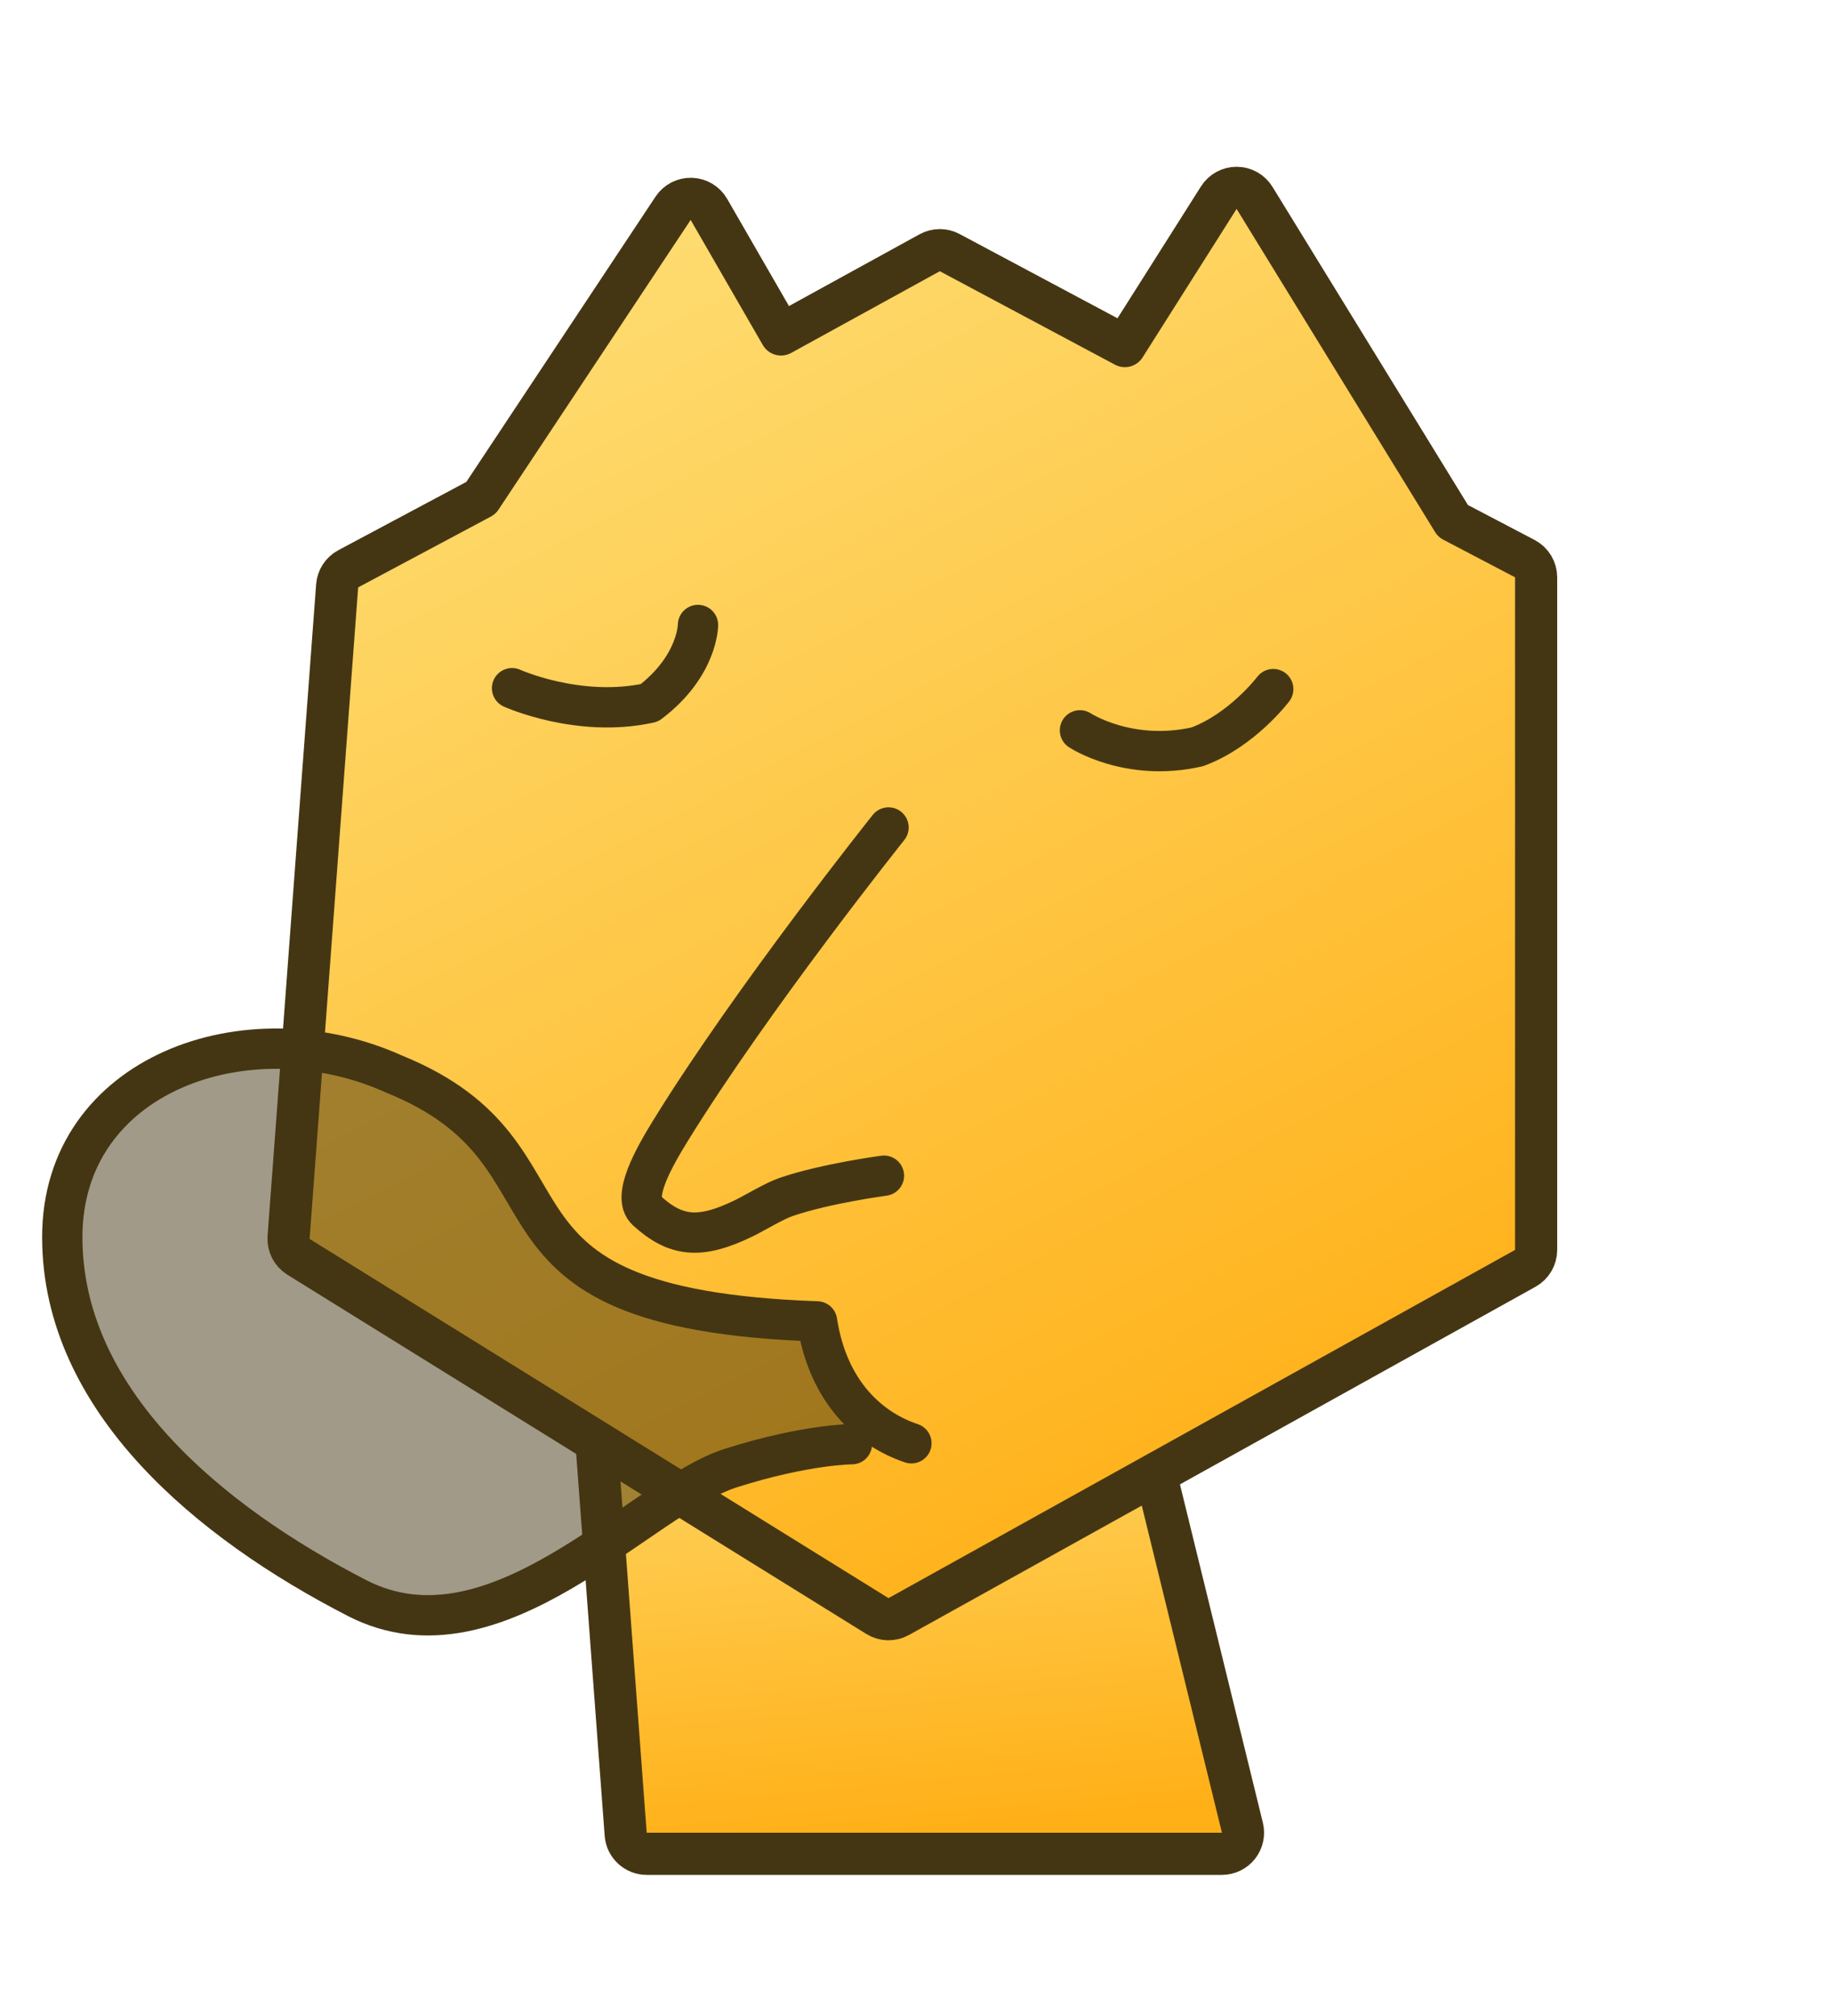 <svg width="1000" height="1100" viewBox="0 0 1000 1100" fill="none" xmlns="http://www.w3.org/2000/svg">
<!-- rect width="1000" height="1100" fill="#DDDDDD"/ -->
<path opacity="0.01" fill-rule="evenodd" clip-rule="evenodd" d="M0 0H1000V1000H0V0Z" fill="white"/>
<g opacity="0.01" filter="url(#filter0_df_0_219)">
<path fill-rule="evenodd" clip-rule="evenodd" d="M270.5 280.5L195.5 320.5L168.996 675.996L336.589 779.946L353 1000H666.996L617.564 798.347L826.996 681.996V314.996L784.996 292.996L674.996 113.996L617.996 203.996L512.996 147.996L421.996 197.996L376.996 119.996L270.5 280.5Z" fill="black" fill-opacity="0.01"/>
</g>
<g opacity="0.01" filter="url(#filter1_df_0_219)">
<path fill-rule="evenodd" clip-rule="evenodd" d="M270.5 280.5L195.5 320.5L168.996 675.996L336.589 779.946L353 1000H666.996L617.564 798.347L826.996 681.996V314.996L784.996 292.996L674.996 113.996L617.996 203.996L512.996 147.996L421.996 197.996L376.996 119.996L270.5 280.5Z" fill="black" fill-opacity="0.01"/>
</g>
<mask id="path-4-outside-1_0_219" maskUnits="userSpaceOnUse" x="115.996" y="61.996" width="763" height="991" fill="black">
<rect fill="white" x="115.996" y="61.996" width="763" height="991"/>
<path fill-rule="evenodd" clip-rule="evenodd" d="M270.5 280.5L195.5 320.5L168.996 675.996L336.589 779.946L353 1000H666.996L617.564 798.347L826.996 681.996V314.996L784.996 292.996L674.996 113.996L617.996 203.996L512.996 147.996L421.996 197.996L376.996 119.996L270.5 280.5Z"/>
</mask>
<path fill-rule="evenodd" clip-rule="evenodd" d="M270.5 280.5L195.5 320.5L168.996 675.996L336.589 779.946L353 1000H666.996L617.564 798.347L826.996 681.996V314.996L784.996 292.996L674.996 113.996L617.996 203.996L512.996 147.996L421.996 197.996L376.996 119.996L270.5 280.5Z" fill="url(#paint0_linear_0_219)"/>
<path d="M195.5 320.5L171.029 274.618C155.304 283.005 144.969 298.861 143.644 316.634L195.5 320.5ZM270.5 280.5L294.971 326.382C302.58 322.324 309.061 316.436 313.83 309.25L270.5 280.5ZM168.996 675.996L117.14 672.13C115.699 691.452 125.121 709.973 141.587 720.186L168.996 675.996ZM336.589 779.946L388.445 776.079C387.209 759.503 378.123 744.518 363.998 735.756L336.589 779.946ZM353 1000L301.144 1003.87C303.168 1031.01 325.781 1052 353 1052V1000ZM666.996 1000V1052C682.967 1052 698.052 1044.66 707.909 1032.1C717.767 1019.53 721.303 1003.13 717.501 987.62L666.996 1000ZM617.564 798.347L592.31 752.891C571.819 764.275 561.478 787.961 567.059 810.728L617.564 798.347ZM826.996 681.996L852.25 727.452C868.758 718.281 878.996 700.881 878.996 681.996H826.996ZM826.996 314.996H878.996C878.996 295.653 868.259 277.908 851.124 268.933L826.996 314.996ZM784.996 292.996L740.693 320.222C745.598 328.204 752.569 334.712 760.868 339.059L784.996 292.996ZM674.996 113.996L719.299 86.771C709.905 71.483 693.292 62.119 675.348 61.997C657.405 61.876 640.666 71.014 631.065 86.173L674.996 113.996ZM617.996 203.996L593.526 249.878C617.539 262.686 647.365 254.811 661.927 231.819L617.996 203.996ZM512.996 147.996L537.467 102.114C521.97 93.849 503.348 93.965 487.956 102.422L512.996 147.996ZM421.996 197.996L376.954 223.982C391.095 248.491 422.237 257.196 447.037 243.57L421.996 197.996ZM376.996 119.996L422.038 94.01C413.041 78.416 396.617 68.584 378.622 68.022C360.627 67.459 343.621 76.244 333.666 91.246L376.996 119.996ZM219.971 366.382L294.971 326.382L246.029 234.618L171.029 274.618L219.971 366.382ZM220.852 679.862L247.356 324.366L143.644 316.634L117.14 672.13L220.852 679.862ZM363.998 735.756L196.405 631.806L141.587 720.186L309.18 824.136L363.998 735.756ZM284.733 783.813L301.144 1003.87L404.856 996.133L388.445 776.079L284.733 783.813ZM353 1052H666.996V948H353V1052ZM717.501 987.62L668.068 785.967L567.059 810.728L616.491 1012.38L717.501 987.62ZM801.743 636.54L592.31 752.891L642.817 843.804L852.25 727.452L801.743 636.54ZM774.996 314.996V681.996H878.996V314.996H774.996ZM760.868 339.059L802.868 361.059L851.124 268.933L809.124 246.933L760.868 339.059ZM630.693 141.222L740.693 320.222L829.299 265.771L719.299 86.771L630.693 141.222ZM661.927 231.819L718.927 141.819L631.065 86.173L574.065 176.173L661.927 231.819ZM488.526 193.878L593.526 249.878L642.467 158.114L537.467 102.114L488.526 193.878ZM447.037 243.57L538.037 193.57L487.956 102.422L396.956 152.422L447.037 243.57ZM331.954 145.982L376.954 223.982L467.038 172.011L422.038 94.01L331.954 145.982ZM313.83 309.25L420.326 148.746L333.666 91.246L227.17 251.75L313.83 309.25Z" fill="white" mask="url(#path-4-outside-1_0_219)"/>
<path d="M332.585 693.61C329.142 693.131 325.667 694.234 323.132 696.613C320.597 698.991 319.273 702.389 319.532 705.855L341.532 1000.86C341.98 1006.86 346.981 1011.5 353 1011.5H666.996C670.528 1011.5 673.864 1009.88 676.044 1007.1C678.224 1004.32 679.006 1000.69 678.165 997.262L615.165 740.262C614.044 735.687 610.247 732.259 605.582 731.61L332.585 693.61Z" fill="url(#paint1_linear_0_219)" stroke="#453613" stroke-width="23" stroke-linecap="square" stroke-linejoin="round"/>
<path d="M190.088 310.353C186.61 312.208 184.325 315.714 184.032 319.645L157.528 675.141C157.209 679.414 159.293 683.51 162.935 685.769L478.935 881.769C482.479 883.967 486.935 884.074 490.581 882.049L832.581 692.049C836.232 690.021 838.496 686.172 838.496 681.996V314.996C838.496 310.718 836.122 306.794 832.332 304.809L793.137 284.278L684.794 107.975C682.716 104.594 679.042 102.523 675.074 102.496C671.106 102.469 667.404 104.49 665.281 107.843L613.991 188.827L518.408 137.849C514.981 136.021 510.862 136.047 507.458 137.917L426.329 182.494L386.957 114.249C384.967 110.8 381.335 108.626 377.356 108.502C373.376 108.377 369.615 110.32 367.414 113.638L262.524 271.72L190.088 310.353Z" fill="url(#paint2_linear_0_219)" stroke="#453613" stroke-width="23" stroke-linecap="square" stroke-linejoin="round"/>
<path d="M484.998 451.5C484.998 451.5 410.71 544.473 365.957 616.996C356.747 631.92 344.854 653.14 352.957 660.5C368.916 674.996 381.998 676.5 406.498 664.5C411.619 661.992 422.723 655.267 429.191 653.07C451.031 645.649 482.5 641.498 482.5 641.498" stroke="#453613" stroke-width="22" stroke-linecap="round" stroke-linejoin="round"/>
<path d="M279.5 375.5C279.5 375.5 316 392 354.5 383.5C380.996 363.467 380.996 341 380.996 341" stroke="#453613" stroke-width="22" stroke-linecap="round" stroke-linejoin="round"/>
<path d="M589.5 398.5C589.5 398.5 616 416 653.5 407.5C678 398.5 694.996 376 694.996 376" stroke="#453613" stroke-width="22" stroke-linecap="round" stroke-linejoin="round"/>
<path d="M497.5 787.5C474.996 780 451.996 760 445.996 721C245.996 714 325.996 631 214.996 586C134.996 550 33.996 586 33.996 675C33.996 764 114.187 830.532 194.996 872C270.996 911 349.73 816.621 398.996 801C439.996 788 465 788 465 788" stroke="#453613" stroke-width="22" stroke-linecap="round" stroke-linejoin="round"/>
<path fill-rule="evenodd" clip-rule="evenodd" d="M497.5 787.5C474.996 780 451.996 760 445.996 721C245.996 714 325.996 631 214.996 586C134.996 550 33.996 586 33.996 675C33.996 764 114.187 830.532 194.996 872C270.996 911 349.73 816.621 398.996 801C439.996 788 465 788 465 788" fill="#453613" fill-opacity="0.5"/>
<defs>
<filter id="filter0_df_0_219" x="87.448" y="32.448" width="821.097" height="1049.1" filterUnits="userSpaceOnUse" color-interpolation-filters="sRGB">
<feFlood flood-opacity="0" result="BackgroundImageFix"/>
<feColorMatrix in="SourceAlpha" type="matrix" values="0 0 0 0 0 0 0 0 0 0 0 0 0 0 0 0 0 0 127 0" result="hardAlpha"/>
<feOffset/>
<feColorMatrix type="matrix" values="0 0 0 0 0 0 0 0 0 0 0 0 0 0 0 0 0 0 1 0"/>
<feBlend mode="normal" in2="BackgroundImageFix" result="effect1_dropShadow_0_219"/>
<feBlend mode="normal" in="SourceGraphic" in2="effect1_dropShadow_0_219" result="shape"/>
<feGaussianBlur stdDeviation="40.774" result="effect2_foregroundBlur_0_219"/>
</filter>
<filter id="filter1_df_0_219" x="87.448" y="32.448" width="821.097" height="1049.1" filterUnits="userSpaceOnUse" color-interpolation-filters="sRGB">
<feFlood flood-opacity="0" result="BackgroundImageFix"/>
<feColorMatrix in="SourceAlpha" type="matrix" values="0 0 0 0 0 0 0 0 0 0 0 0 0 0 0 0 0 0 127 0" result="hardAlpha"/>
<feOffset/>
<feColorMatrix type="matrix" values="0 0 0 0 0 0 0 0 0 0 0 0 0 0 0 0 0 0 1 0"/>
<feBlend mode="normal" in2="BackgroundImageFix" result="effect1_dropShadow_0_219"/>
<feBlend mode="normal" in="SourceGraphic" in2="effect1_dropShadow_0_219" result="shape"/>
<feGaussianBlur stdDeviation="40.774" result="effect2_foregroundBlur_0_219"/>
</filter>
<linearGradient id="paint0_linear_0_219" x1="81.196" y1="128.072" x2="214.86" y2="1041.43" gradientUnits="userSpaceOnUse">
<stop stop-color="#FEDE75"/>
<stop offset="1" stop-color="#FFB017"/>
</linearGradient>
<linearGradient id="paint1_linear_0_219" x1="286.166" y1="709.687" x2="315.539" y2="1017.51" gradientUnits="userSpaceOnUse">
<stop stop-color="#FEDE75"/>
<stop offset="1" stop-color="#FFB017"/>
</linearGradient>
<linearGradient id="paint2_linear_0_219" x1="-20.945" y1="272.528" x2="360.09" y2="1005.98" gradientUnits="userSpaceOnUse">
<stop stop-color="#FEDE75"/>
<stop offset="1" stop-color="#FFB017"/>
</linearGradient>
</defs>
</svg>
